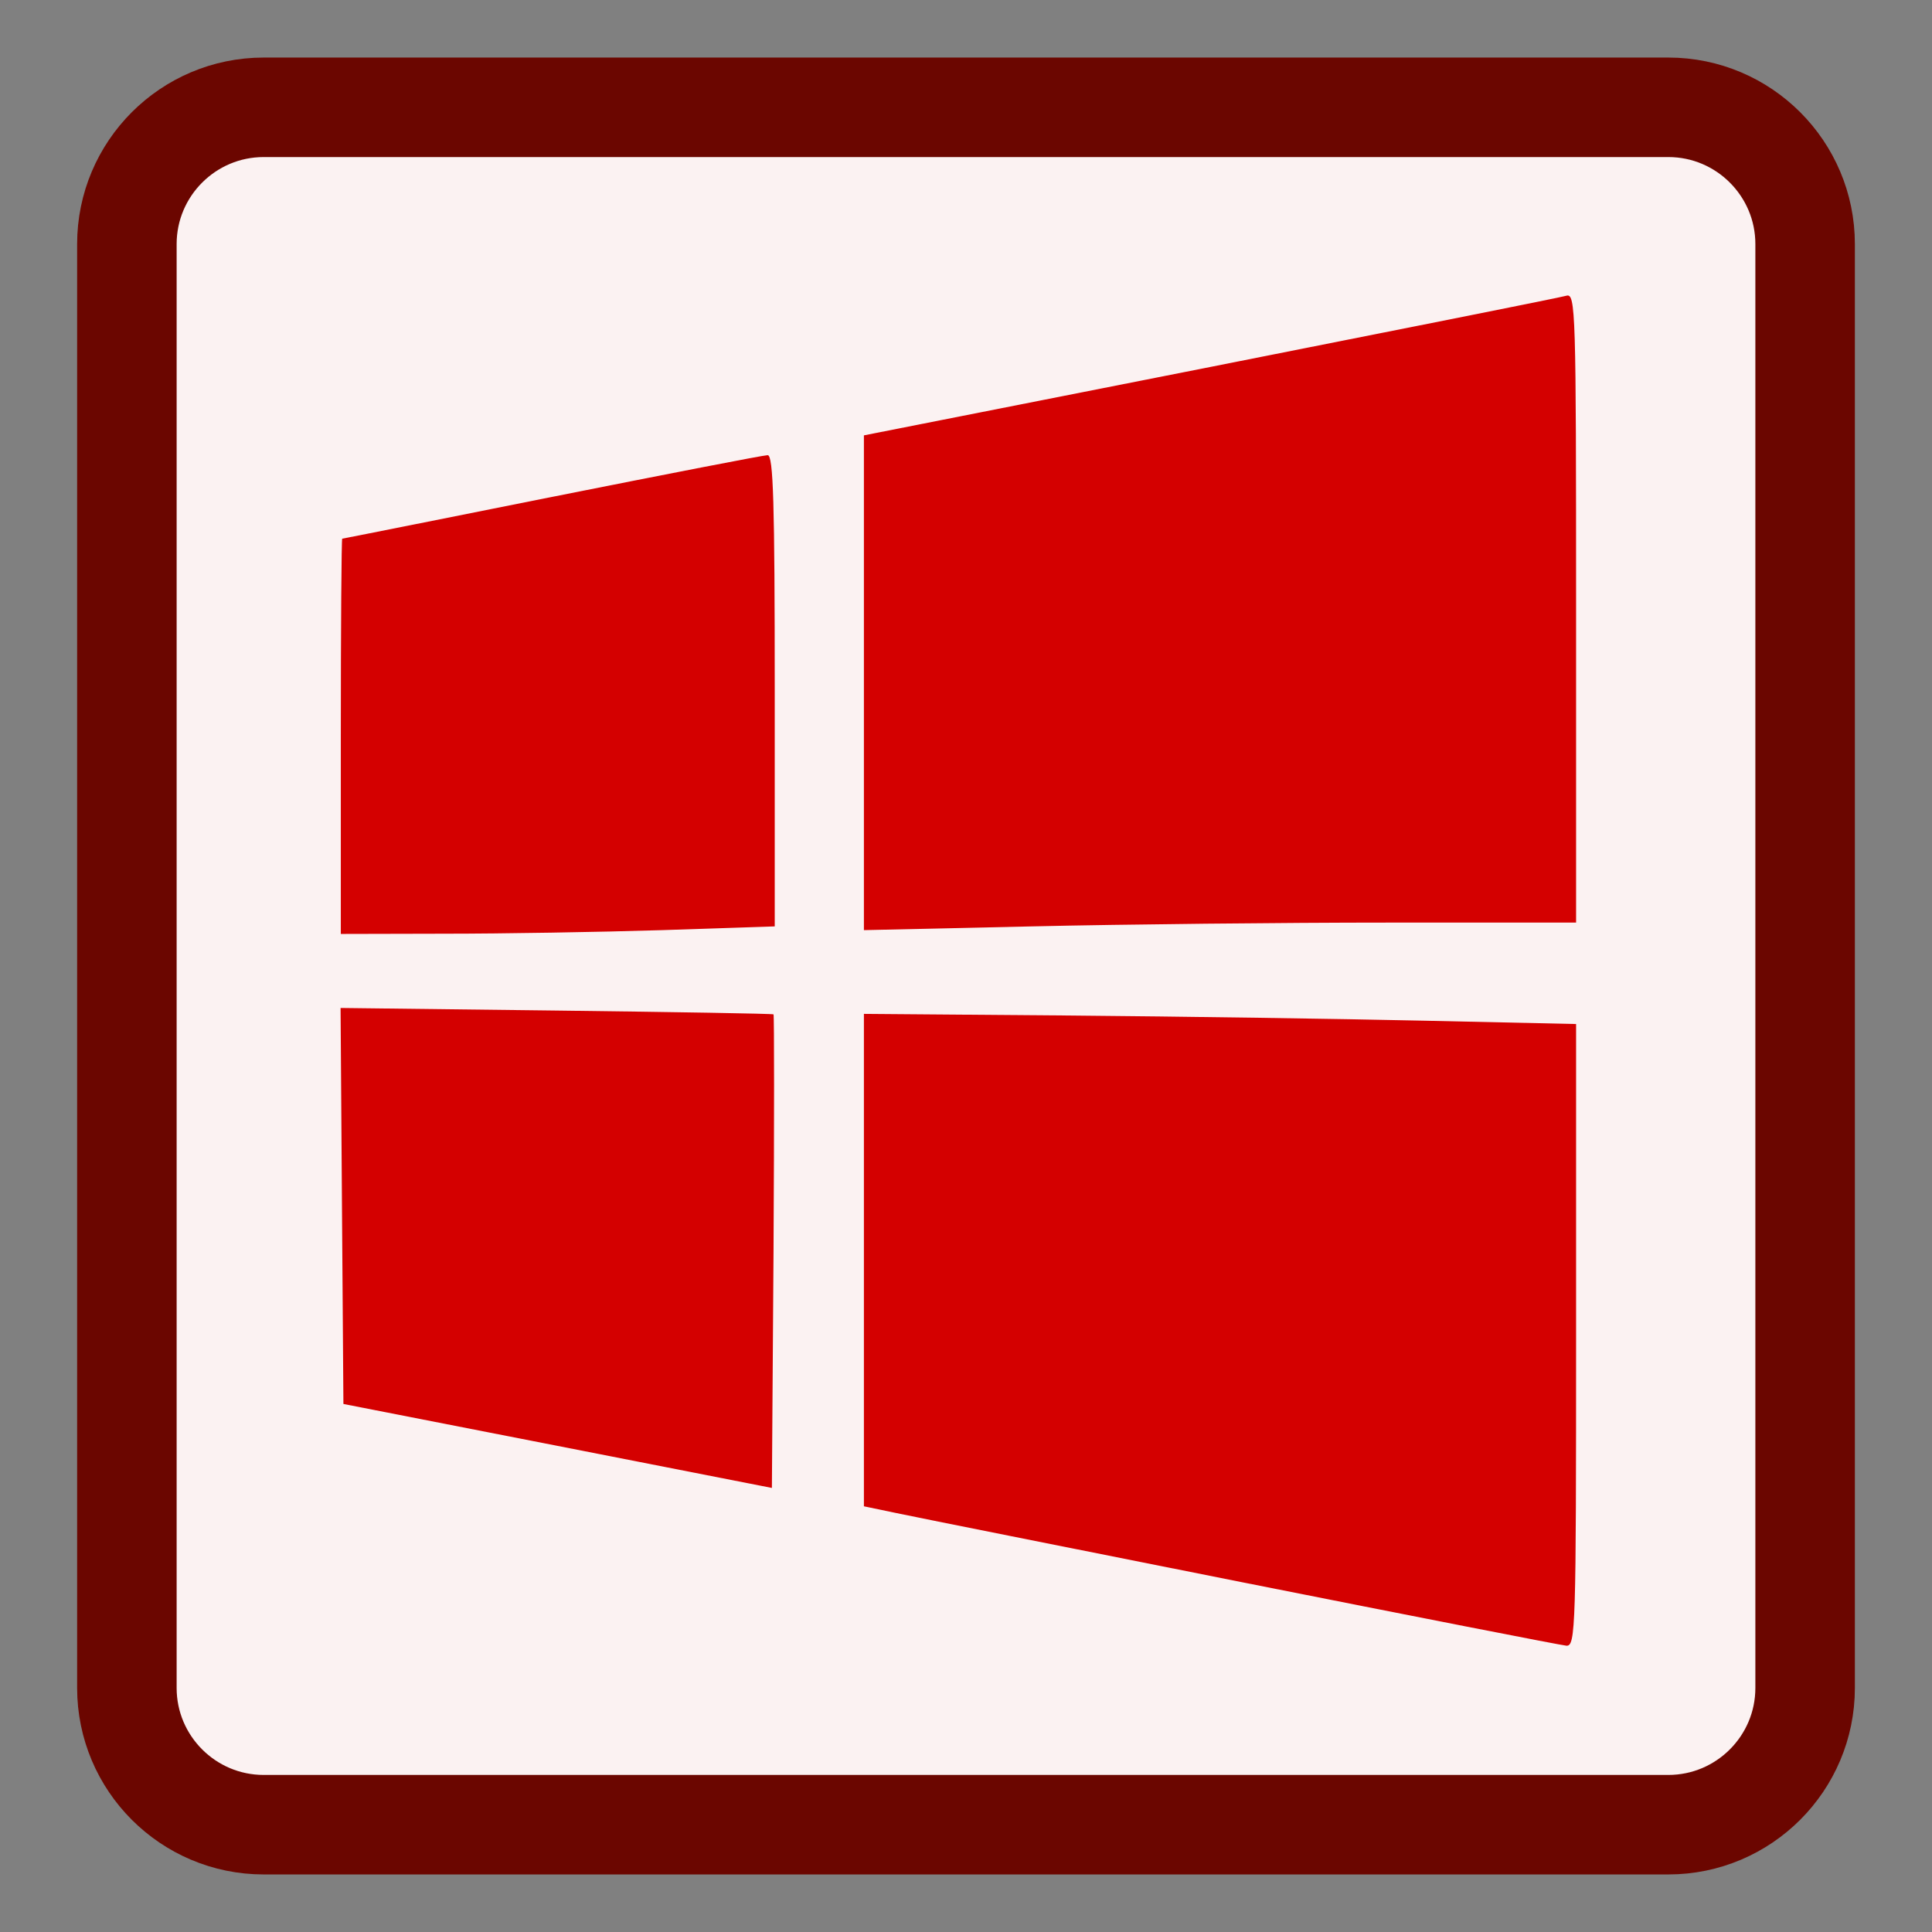 <?xml version="1.0" encoding="UTF-8"?>
<svg xmlns="http://www.w3.org/2000/svg" xmlns:xlink="http://www.w3.org/1999/xlink" width="32pt" height="32pt" viewBox="0 0 32 32" version="1.1">
<rect x="0" y="0" width="32" height="32" fill="#808080" stroke="none"/>
<g id="surface1">
<path style="fill-rule:nonzero;fill:rgb(98.431%,94.902%,94.902%);fill-opacity:1;stroke-width:13.186;stroke-linecap:butt;stroke-linejoin:miter;stroke:rgb(41.961%,2.353%,0%);stroke-opacity:1;stroke-miterlimit:4;" d="M 34.938 14.219 L 221.062 14.219 C 231.062 14.219 239.188 22.344 239.188 32.344 L 239.188 223.656 C 239.188 233.656 231.062 241.781 221.062 241.781 L 34.938 241.781 C 24.938 241.781 16.812 233.656 16.812 223.656 L 16.812 32.344 C 16.812 22.344 24.938 14.219 34.938 14.219 Z M 34.938 14.219 " transform="matrix(0.125,0,0,0.125,0,0)"/>
<path style=" stroke:none;fill-rule:nonzero;fill:rgb(83.137%,0%,0%);fill-opacity:1;" d="M 20.574 26.207 C 17.711 25.637 15.129 25.121 14.836 25.059 L 14.309 24.949 L 14.309 16.793 L 17.695 16.82 C 19.559 16.836 22.215 16.875 23.594 16.906 L 26.105 16.961 L 26.105 22.113 C 26.105 26.965 26.098 27.266 25.945 27.258 C 25.855 27.25 23.441 26.777 20.574 26.207 Z M 9.238 23.949 L 5.688 23.254 L 5.664 19.973 L 5.641 16.695 L 9.215 16.738 C 11.18 16.762 12.797 16.789 12.812 16.801 C 12.824 16.812 12.824 18.582 12.812 20.734 L 12.785 24.645 Z M 5.645 12.195 C 5.645 10.395 5.656 8.922 5.668 8.922 C 5.684 8.922 7.246 8.609 9.145 8.23 C 11.043 7.852 12.648 7.539 12.715 7.539 C 12.809 7.539 12.832 8.32 12.832 11.441 L 12.832 15.344 L 10.965 15.406 C 9.938 15.438 8.32 15.465 7.371 15.465 L 5.645 15.469 Z M 14.309 11.309 L 14.309 7.211 L 20.047 6.078 C 23.203 5.453 25.855 4.926 25.945 4.898 C 26.098 4.855 26.105 5.145 26.105 10.066 L 26.105 15.281 L 22.988 15.281 C 21.273 15.281 18.617 15.309 17.09 15.344 L 14.309 15.406 Z M 14.309 11.309 "/>
</g>
</svg>
